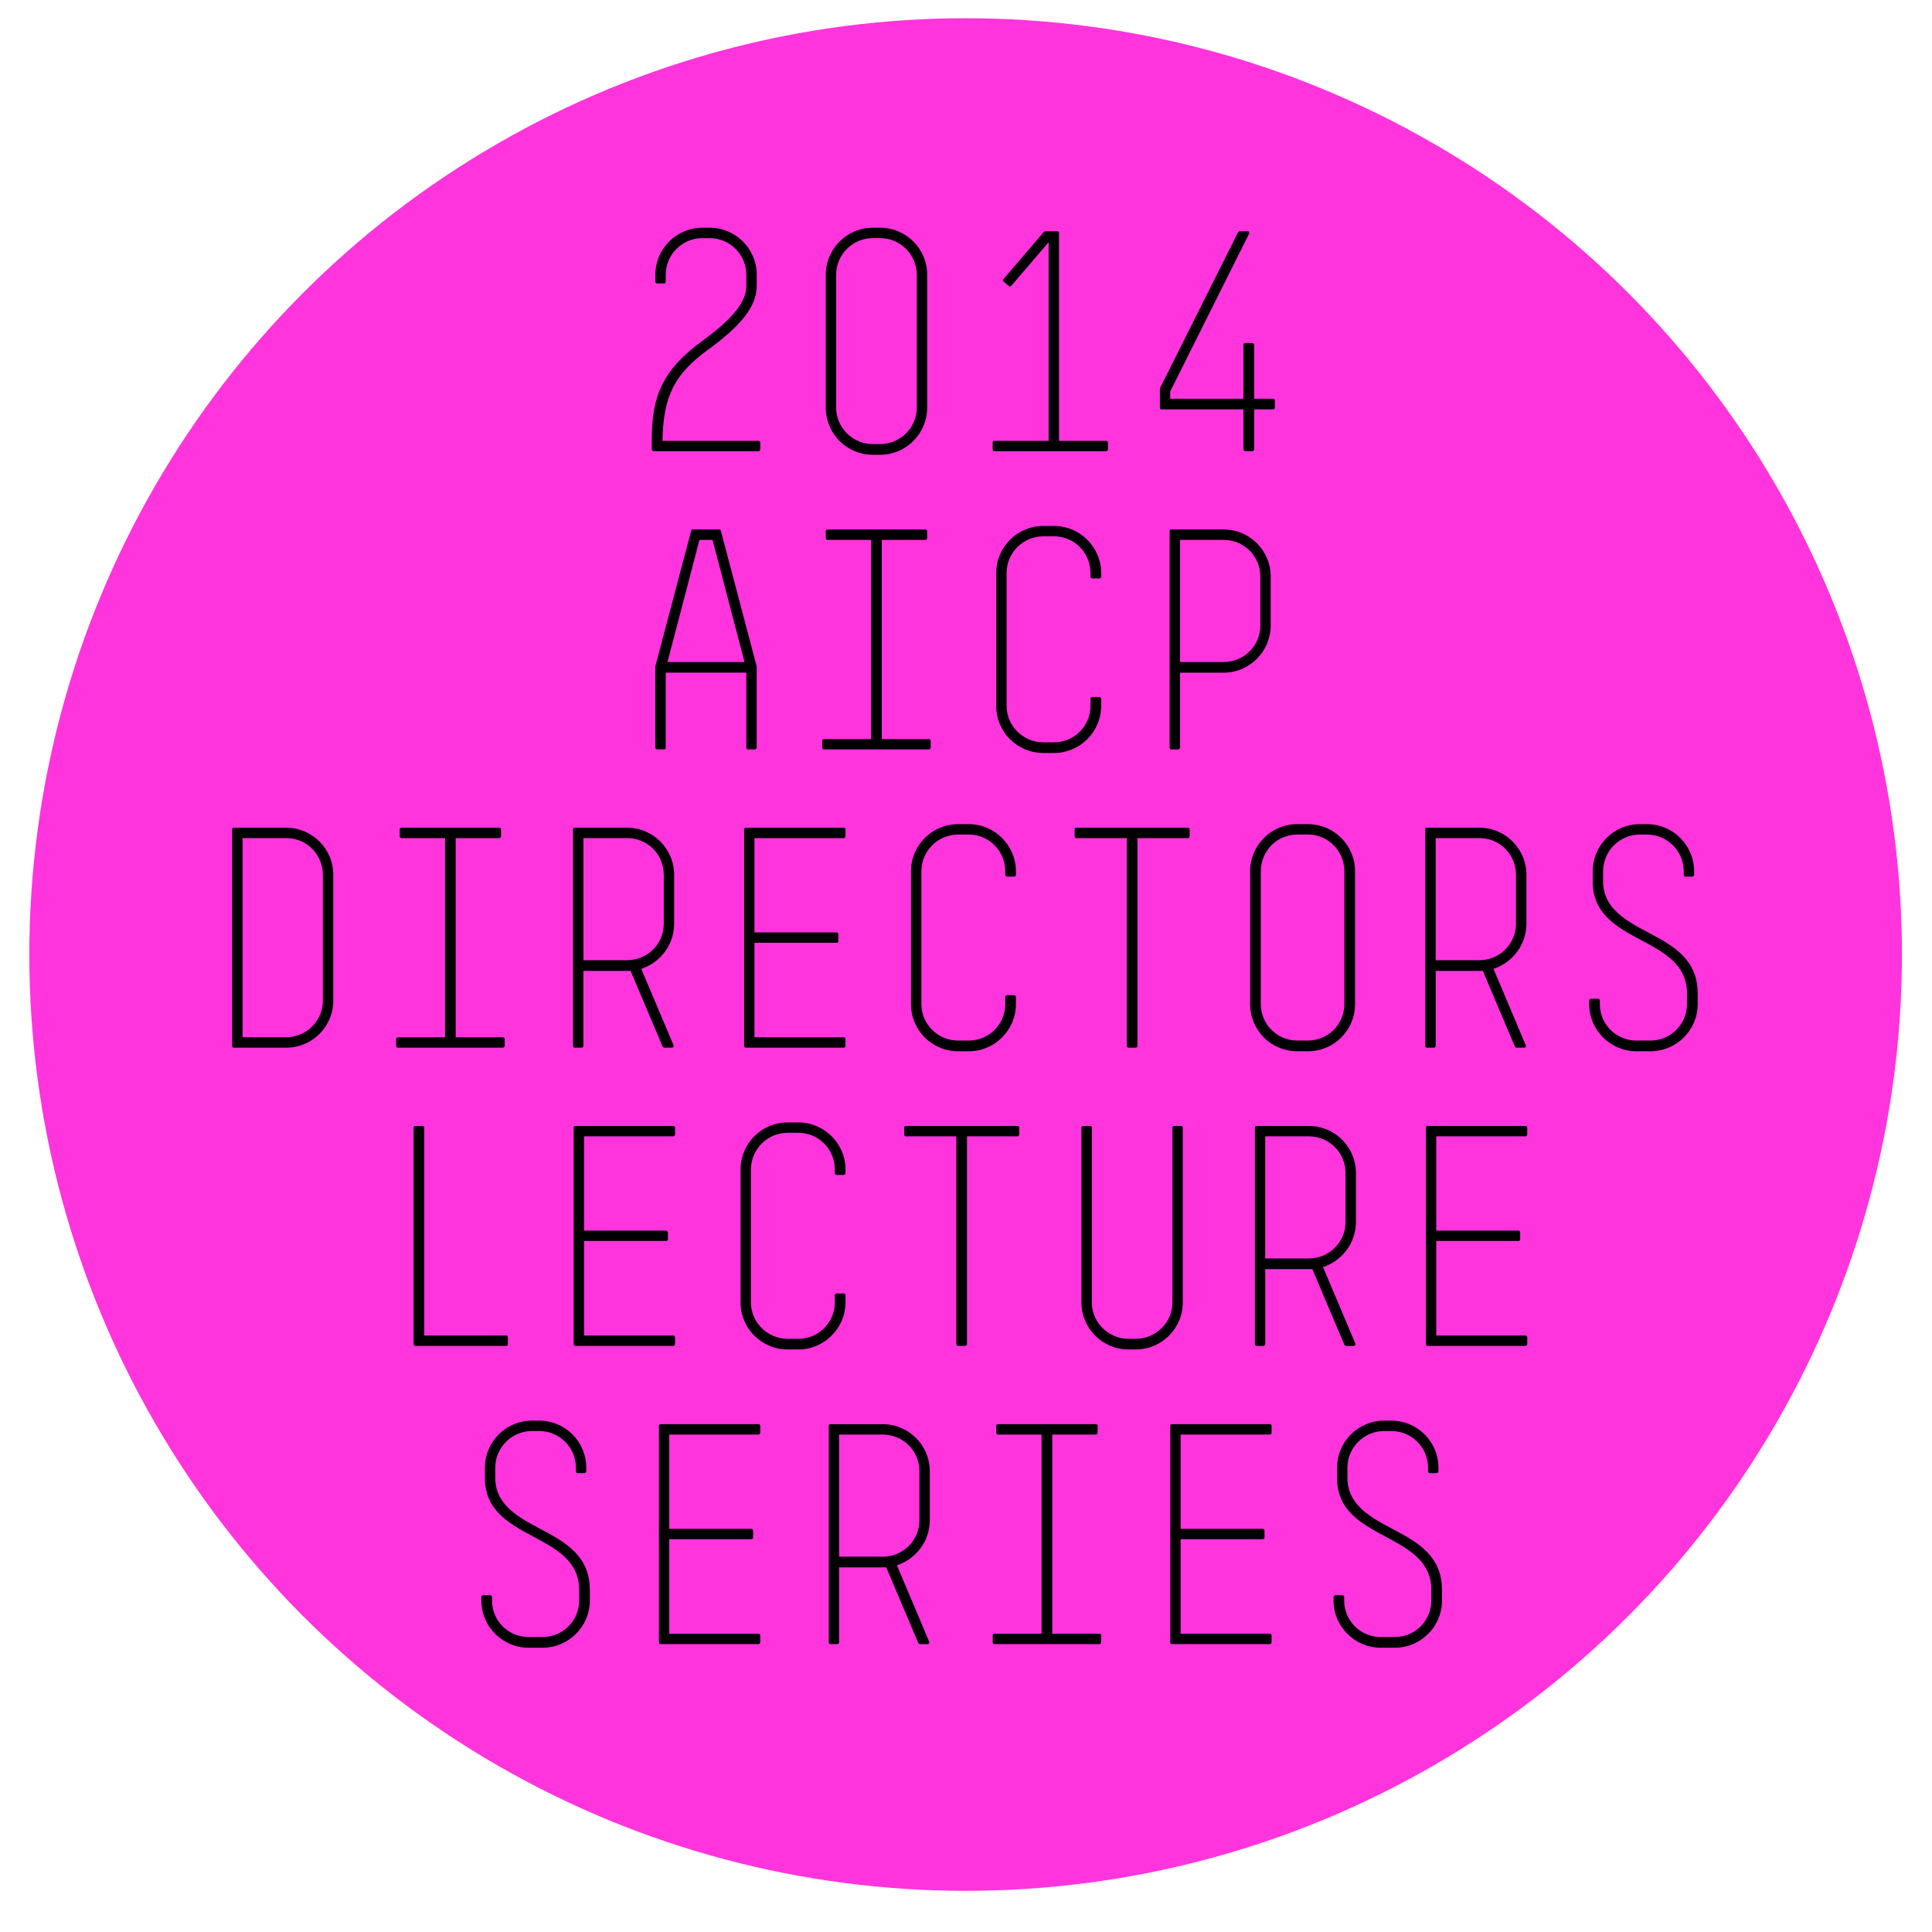 <?xml version="1.0" encoding="utf-8"?>
<!-- Generator: Adobe Illustrator 16.0.0, SVG Export Plug-In . SVG Version: 6.00 Build 0)  -->
<!DOCTYPE svg PUBLIC "-//W3C//DTD SVG 1.1//EN" "http://www.w3.org/Graphics/SVG/1.1/DTD/svg11.dtd">
<svg version="1.1" id="Layer_1" xmlns="http://www.w3.org/2000/svg" xmlns:xlink="http://www.w3.org/1999/xlink" x="0px" y="0px"
	 width="75px" height="75px" viewBox="0 0 75 75" enable-background="new 0 0 75 75" xml:space="preserve">
<g>
	<circle fill="#FF34DD" cx="37.486" cy="37.055" r="36.347"/>
	<g>
		<g>
			<path d="M29.445,17.516h-4.074c-0.035,0-0.068-0.035-0.068-0.069v-0.402c0-1.692,0.437-2.705,1.99-3.833
				c1.473-1.07,1.68-1.692,1.68-2.14v-0.403c0-0.793-0.644-1.426-1.427-1.426h-0.276c-0.783,0-1.426,0.632-1.426,1.426v0.265
				c0,0.046-0.023,0.07-0.059,0.07h-0.275c-0.035,0-0.069-0.023-0.069-0.07v-0.265c0-1.012,0.817-1.829,1.829-1.829h0.276
				c1.013,0,1.83,0.817,1.83,1.829v0.403c0,0.644-0.333,1.369-1.852,2.475c-1.37,0.989-1.772,1.852-1.807,3.567h3.729
				c0.034,0,0.068,0.023,0.068,0.069v0.265C29.513,17.481,29.479,17.516,29.445,17.516z"/>
			<path d="M34.163,17.654h-0.276c-1.013,0-1.83-0.817-1.83-1.83v-5.155c0-1.012,0.817-1.829,1.83-1.829h0.276
				c1.013,0,1.83,0.817,1.83,1.829v5.155C35.992,16.837,35.175,17.654,34.163,17.654z M35.589,10.669
				c0-0.793-0.645-1.426-1.427-1.426h-0.276c-0.782,0-1.427,0.632-1.427,1.426v5.155c0,0.783,0.645,1.416,1.427,1.416h0.276
				c0.782,0,1.427-0.633,1.427-1.416V10.669z"/>
			<path d="M42.943,17.516h-4.34c-0.033,0-0.068-0.035-0.068-0.069v-0.265c0-0.046,0.035-0.069,0.068-0.069h2.105v-7.71
				l-1.449,1.691c-0.022,0.035-0.068,0.035-0.092,0.012l-0.207-0.173c-0.034-0.022-0.034-0.069-0.012-0.091L40.525,9
				c0.013-0.011,0.046-0.023,0.059-0.023h0.46c0.034,0,0.068,0.023,0.068,0.058v8.079h1.831c0.033,0,0.068,0.023,0.068,0.069v0.265
				C43.012,17.481,42.977,17.516,42.943,17.516z"/>
			<path d="M49.433,15.893h-0.748v1.554c0,0.034-0.035,0.069-0.068,0.069h-0.277c-0.033,0-0.068-0.035-0.068-0.069v-1.554h-3.188
				c-0.034,0-0.057-0.034-0.057-0.069v-0.713v-0.034l3.037-6.064C48.074,9,48.109,8.978,48.121,8.978h0.311
				c0.058,0,0.079,0.035,0.058,0.092l-3.061,6.122v0.288h2.842v-2.094c0-0.047,0.035-0.07,0.068-0.07h0.277
				c0.033,0,0.068,0.023,0.068,0.07v2.094h0.748c0.035,0,0.057,0.035,0.057,0.069v0.276C49.489,15.859,49.468,15.893,49.433,15.893z
				"/>
			<path d="M29.375,29.024c0,0.034-0.034,0.069-0.069,0.069H29.03c-0.034,0-0.058-0.035-0.058-0.069v-2.911h-3.129v2.911
				c0,0.034-0.023,0.069-0.059,0.069h-0.275c-0.035,0-0.069-0.035-0.069-0.069v-3.13v-0.023l1.393-5.271
				c0-0.023,0.034-0.046,0.068-0.046h1.013c0.035,0,0.069,0.023,0.069,0.046l1.392,5.271v0.023V29.024z M27.661,20.958h-0.507
				l-1.243,4.741h2.992L27.661,20.958z"/>
			<path d="M36.061,29.093h-4.073c-0.035,0-0.07-0.035-0.07-0.069V28.76c0-0.046,0.035-0.069,0.07-0.069h1.829v-7.732h-1.691
				c-0.035,0-0.07-0.034-0.07-0.069v-0.276c0-0.035,0.035-0.058,0.07-0.058h3.796c0.035,0,0.07,0.023,0.07,0.058v0.276
				c0,0.035-0.035,0.069-0.07,0.069h-1.691v7.732h1.829c0.035,0,0.07,0.023,0.07,0.069v0.265
				C36.13,29.059,36.095,29.093,36.061,29.093z"/>
			<path d="M40.917,29.231h-0.414c-1.013,0-1.83-0.816-1.83-1.829v-5.155c0-1.013,0.817-1.83,1.83-1.83h0.414
				c1.001,0,1.83,0.817,1.83,1.83v0.138c0,0.034-0.035,0.069-0.069,0.069h-0.276c-0.035,0-0.069-0.035-0.069-0.069v-0.138
				c0-0.794-0.632-1.428-1.415-1.428h-0.414c-0.783,0-1.427,0.633-1.427,1.428v5.155c0,0.782,0.644,1.415,1.427,1.415h0.414
				c0.783,0,1.415-0.633,1.415-1.415v-0.276c0-0.035,0.034-0.069,0.069-0.069h0.276c0.034,0,0.069,0.034,0.069,0.069v0.276
				C42.747,28.415,41.918,29.231,40.917,29.231z"/>
			<path d="M47.499,26.113h-1.691v2.911c0,0.034-0.034,0.069-0.069,0.069h-0.276c-0.033,0-0.058-0.035-0.058-0.069v-8.412
				c0-0.035,0.024-0.058,0.058-0.058h2.037c1.012,0,1.829,0.817,1.829,1.83v1.899C49.328,25.284,48.511,26.113,47.499,26.113z
				 M48.926,22.385c0-0.794-0.633-1.427-1.427-1.427h-1.691v4.741h1.691c0.794,0,1.427-0.633,1.427-1.416V22.385z"/>
			<path d="M11.108,40.671H9.071c-0.035,0-0.058-0.035-0.058-0.069V32.19c0-0.034,0.023-0.058,0.058-0.058h2.037
				c1.013,0,1.83,0.817,1.83,1.831v4.878C12.938,39.854,12.121,40.671,11.108,40.671z M12.534,33.962
				c0-0.794-0.632-1.428-1.426-1.428H9.416v7.733h1.692c0.794,0,1.426-0.645,1.426-1.427V33.962z"/>
			<path d="M19.52,40.671h-4.073c-0.035,0-0.069-0.035-0.069-0.069v-0.265c0-0.045,0.034-0.069,0.069-0.069h1.83v-7.733h-1.692
				c-0.034,0-0.069-0.034-0.069-0.069V32.19c0-0.034,0.035-0.058,0.069-0.058h3.797c0.034,0,0.069,0.024,0.069,0.058v0.276
				c0,0.035-0.035,0.069-0.069,0.069h-1.692v7.733h1.83c0.034,0,0.07,0.024,0.07,0.069v0.265
				C19.589,40.636,19.553,40.671,19.52,40.671z"/>
			<path d="M24.894,37.61l1.254,2.969c0.022,0.046-0.012,0.092-0.07,0.092h-0.287c-0.023,0-0.057-0.022-0.069-0.046l-1.243-2.935
				h-0.138h-1.693v2.912c0,0.034-0.034,0.069-0.068,0.069h-0.276c-0.034,0-0.058-0.035-0.058-0.069V32.19
				c0-0.034,0.023-0.058,0.058-0.058h2.037c1.012,0,1.829,0.817,1.829,1.831v1.898C26.17,36.677,25.63,37.369,24.894,37.61z
				 M25.768,33.962c0-0.794-0.633-1.428-1.426-1.428h-1.693v4.741h1.693c0.793,0,1.426-0.632,1.426-1.416V33.962z"/>
			<path d="M32.753,40.671h-3.797c-0.036,0-0.07-0.035-0.07-0.069V32.19c0-0.034,0.034-0.058,0.07-0.058h3.797
				c0.034,0,0.068,0.024,0.068,0.058v0.276c0,0.035-0.035,0.069-0.068,0.069h-3.464v3.66h3.188c0.034,0,0.068,0.035,0.068,0.069
				v0.276c0,0.035-0.034,0.058-0.068,0.058h-3.188v3.67h3.464c0.034,0,0.068,0.024,0.068,0.069v0.265
				C32.821,40.636,32.787,40.671,32.753,40.671z"/>
			<path d="M37.609,40.81h-0.415c-1.013,0-1.83-0.817-1.83-1.831v-5.154c0-1.013,0.817-1.831,1.83-1.831h0.415
				c1.001,0,1.829,0.817,1.829,1.831v0.138c0,0.035-0.035,0.068-0.068,0.068h-0.277c-0.034,0-0.068-0.034-0.068-0.068v-0.138
				c0-0.793-0.633-1.428-1.415-1.428h-0.415c-0.783,0-1.427,0.634-1.427,1.428v5.154c0,0.783,0.644,1.416,1.427,1.416h0.415
				c0.782,0,1.415-0.633,1.415-1.416v-0.275c0-0.035,0.034-0.069,0.068-0.069h0.277c0.033,0,0.068,0.034,0.068,0.069v0.275
				C39.438,39.992,38.61,40.81,37.609,40.81z"/>
			<path d="M46.124,32.535h-1.968v8.067c0,0.034-0.035,0.069-0.069,0.069h-0.275c-0.035,0-0.069-0.035-0.069-0.069v-8.067h-1.968
				c-0.035,0-0.058-0.034-0.058-0.069V32.19c0-0.034,0.022-0.058,0.058-0.058h4.35c0.035,0,0.057,0.024,0.057,0.058v0.276
				C46.181,32.5,46.159,32.535,46.124,32.535z"/>
			<path d="M50.773,40.81h-0.415c-1.012,0-1.829-0.817-1.829-1.831v-5.154c0-1.013,0.817-1.831,1.829-1.831h0.415
				c1.012,0,1.83,0.817,1.83,1.831v5.154C52.604,39.992,51.785,40.81,50.773,40.81z M52.188,33.824c0-0.793-0.632-1.428-1.414-1.428
				h-0.415c-0.782,0-1.415,0.634-1.415,1.428v5.154c0,0.783,0.633,1.416,1.415,1.416h0.415c0.782,0,1.414-0.633,1.414-1.416V33.824z
				"/>
			<path d="M57.977,37.61l1.254,2.969c0.023,0.046-0.011,0.092-0.069,0.092h-0.287c-0.023,0-0.058-0.022-0.068-0.046l-1.243-2.935
				h-0.138h-1.692v2.912c0,0.034-0.034,0.069-0.068,0.069h-0.277c-0.033,0-0.058-0.035-0.058-0.069V32.19
				c0-0.034,0.024-0.058,0.058-0.058h2.038c1.012,0,1.829,0.817,1.829,1.831v1.898C59.254,36.677,58.713,37.369,57.977,37.61z
				 M58.851,33.962c0-0.794-0.632-1.428-1.426-1.428h-1.692v4.741h1.692c0.794,0,1.426-0.632,1.426-1.416V33.962z"/>
			<path d="M64.074,40.81h-0.551c-1.001,0-1.831-0.817-1.831-1.831v-0.138c0-0.034,0.036-0.069,0.07-0.069h0.275
				c0.035,0,0.069,0.035,0.069,0.069v0.138c0,0.783,0.634,1.416,1.416,1.416h0.551c0.783,0,1.416-0.633,1.416-1.416v-0.413
				c0-2.279-3.659-1.865-3.659-4.339v-0.402c0-1.013,0.818-1.831,1.829-1.831h0.276c1.014,0,1.83,0.817,1.83,1.831v0.138
				c0,0.035-0.035,0.068-0.068,0.068h-0.277c-0.033,0-0.057-0.034-0.057-0.068v-0.138c0-0.793-0.645-1.428-1.428-1.428H63.66
				c-0.781,0-1.427,0.634-1.427,1.428v0.402c0,1.197,1.221,1.668,2.083,2.152c0.887,0.483,1.589,1.047,1.589,2.187v0.413
				C65.905,39.992,65.077,40.81,64.074,40.81z"/>
			<path d="M19.658,52.248h-3.533c-0.034,0-0.069-0.034-0.069-0.068v-8.412c0-0.035,0.035-0.058,0.069-0.058h0.276
				c0.035,0,0.069,0.022,0.069,0.058v8.078h3.188c0.034,0,0.057,0.022,0.057,0.069v0.265C19.714,52.214,19.692,52.248,19.658,52.248
				z"/>
			<path d="M26.136,52.248h-3.797c-0.034,0-0.068-0.034-0.068-0.068v-8.412c0-0.035,0.034-0.058,0.068-0.058h3.797
				c0.035,0,0.069,0.022,0.069,0.058v0.275c0,0.035-0.035,0.069-0.069,0.069h-3.463v3.659h3.188c0.034,0,0.068,0.035,0.068,0.069
				v0.276c0,0.035-0.035,0.057-0.068,0.057h-3.188v3.672h3.463c0.035,0,0.069,0.022,0.069,0.069v0.265
				C26.205,52.214,26.17,52.248,26.136,52.248z"/>
			<path d="M30.992,52.386h-0.414c-1.013,0-1.83-0.817-1.83-1.828v-5.155c0-1.015,0.817-1.83,1.83-1.83h0.414
				c1.001,0,1.83,0.815,1.83,1.83v0.138c0,0.034-0.035,0.068-0.068,0.068h-0.276c-0.035,0-0.07-0.034-0.07-0.068v-0.138
				c0-0.795-0.633-1.428-1.416-1.428h-0.414c-0.782,0-1.427,0.633-1.427,1.428v5.155c0,0.781,0.645,1.415,1.427,1.415h0.414
				c0.783,0,1.416-0.634,1.416-1.415V50.28c0-0.034,0.035-0.068,0.07-0.068h0.276c0.034,0,0.068,0.034,0.068,0.068v0.277
				C32.821,51.568,31.993,52.386,30.992,52.386z"/>
			<path d="M39.508,44.112H37.54v8.067c0,0.034-0.035,0.068-0.069,0.068h-0.276c-0.036,0-0.07-0.034-0.07-0.068v-8.067h-1.967
				c-0.034,0-0.057-0.034-0.057-0.069v-0.275c0-0.035,0.023-0.058,0.057-0.058h4.35c0.034,0,0.058,0.022,0.058,0.058v0.275
				C39.565,44.078,39.542,44.112,39.508,44.112z"/>
			<path d="M44.087,52.386h-0.275c-1.014,0-1.83-0.817-1.83-1.828v-6.79c0-0.035,0.034-0.058,0.069-0.058h0.275
				c0.035,0,0.059,0.022,0.059,0.058v6.79c0,0.781,0.645,1.415,1.427,1.415h0.275c0.783,0,1.428-0.634,1.428-1.415v-6.79
				c0-0.035,0.022-0.058,0.058-0.058h0.275c0.035,0,0.068,0.022,0.068,0.058v6.79C45.916,51.568,45.1,52.386,44.087,52.386z"/>
			<path d="M51.36,49.188l1.254,2.968c0.021,0.047-0.011,0.093-0.069,0.093h-0.287c-0.023,0-0.059-0.022-0.07-0.046l-1.242-2.935
				h-0.138h-1.692v2.912c0,0.034-0.033,0.068-0.068,0.068h-0.276c-0.035,0-0.058-0.034-0.058-0.068v-8.412
				c0-0.035,0.022-0.058,0.058-0.058h2.037c1.013,0,1.828,0.817,1.828,1.83v1.897C52.636,48.255,52.097,48.945,51.36,49.188z
				 M52.234,45.54c0-0.795-0.634-1.428-1.427-1.428h-1.692v4.742h1.692c0.793,0,1.427-0.635,1.427-1.417V45.54z"/>
			<path d="M59.22,52.248h-3.798c-0.035,0-0.068-0.034-0.068-0.068v-8.412c0-0.035,0.033-0.058,0.068-0.058h3.798
				c0.034,0,0.068,0.022,0.068,0.058v0.275c0,0.035-0.034,0.069-0.068,0.069h-3.464v3.659h3.188c0.034,0,0.069,0.035,0.069,0.069
				v0.276c0,0.035-0.035,0.057-0.069,0.057h-3.188v3.672h3.464c0.034,0,0.068,0.022,0.068,0.069v0.265
				C59.288,52.214,59.254,52.248,59.22,52.248z"/>
			<path d="M21.068,63.964h-0.553c-1.002,0-1.829-0.817-1.829-1.83v-0.138c0-0.034,0.034-0.07,0.068-0.07h0.276
				c0.034,0,0.07,0.036,0.07,0.07v0.138c0,0.782,0.632,1.415,1.415,1.415h0.553c0.782,0,1.415-0.633,1.415-1.415v-0.415
				c0-2.277-3.659-1.863-3.659-4.338v-0.402c0-1.013,0.816-1.83,1.829-1.83h0.277c1.012,0,1.829,0.817,1.829,1.83v0.138
				c0,0.035-0.034,0.068-0.069,0.068h-0.276c-0.034,0-0.057-0.033-0.057-0.068v-0.138c0-0.794-0.644-1.427-1.426-1.427h-0.277
				c-0.783,0-1.427,0.633-1.427,1.427v0.402c0,1.197,1.22,1.669,2.083,2.152c0.886,0.484,1.588,1.048,1.588,2.186v0.415
				C22.897,63.146,22.068,63.964,21.068,63.964z"/>
			<path d="M29.445,63.824h-3.798c-0.035,0-0.068-0.032-0.068-0.067v-8.413c0-0.033,0.034-0.057,0.068-0.057h3.798
				c0.034,0,0.068,0.023,0.068,0.057v0.275c0,0.036-0.034,0.071-0.068,0.071H25.98v3.659h3.188c0.034,0,0.068,0.033,0.068,0.069
				v0.274c0,0.035-0.034,0.06-0.068,0.06H25.98v3.669h3.464c0.034,0,0.068,0.023,0.068,0.07v0.265
				C29.513,63.792,29.479,63.824,29.445,63.824z"/>
			<path d="M34.818,60.764l1.254,2.97c0.023,0.046-0.012,0.091-0.068,0.091h-0.288c-0.024,0-0.059-0.021-0.069-0.045l-1.243-2.934
				h-0.139h-1.691v2.911c0,0.035-0.035,0.067-0.069,0.067h-0.276c-0.035,0-0.058-0.032-0.058-0.067v-8.413
				c0-0.033,0.023-0.057,0.058-0.057h2.036c1.014,0,1.83,0.817,1.83,1.829v1.899C36.095,59.832,35.554,60.524,34.818,60.764z
				 M35.692,57.116c0-0.794-0.632-1.426-1.427-1.426h-1.691v4.74h1.691c0.795,0,1.427-0.632,1.427-1.415V57.116z"/>
			<path d="M42.678,63.824h-4.074c-0.033,0-0.068-0.032-0.068-0.067v-0.265c0-0.047,0.035-0.07,0.068-0.07h1.829V55.69h-1.69
				c-0.034,0-0.069-0.035-0.069-0.071v-0.275c0-0.033,0.035-0.057,0.069-0.057h3.797c0.035,0,0.07,0.023,0.07,0.057v0.275
				c0,0.036-0.035,0.071-0.07,0.071h-1.691v7.731h1.83c0.034,0,0.069,0.023,0.069,0.07v0.265
				C42.747,63.792,42.712,63.824,42.678,63.824z"/>
			<path d="M49.295,63.824h-3.798c-0.035,0-0.068-0.032-0.068-0.067v-8.413c0-0.033,0.033-0.057,0.068-0.057h3.798
				c0.033,0,0.068,0.023,0.068,0.057v0.275c0,0.036-0.035,0.071-0.068,0.071h-3.464v3.659h3.188c0.033,0,0.069,0.033,0.069,0.069
				v0.274c0,0.035-0.036,0.06-0.069,0.06h-3.188v3.669h3.464c0.033,0,0.068,0.023,0.068,0.07v0.265
				C49.363,63.792,49.328,63.824,49.295,63.824z"/>
			<path d="M54.15,63.964h-0.552c-1.002,0-1.83-0.817-1.83-1.83v-0.138c0-0.034,0.034-0.07,0.069-0.07h0.275
				c0.034,0,0.069,0.036,0.069,0.07v0.138c0,0.782,0.633,1.415,1.416,1.415h0.552c0.783,0,1.416-0.633,1.416-1.415v-0.415
				c0-2.277-3.66-1.863-3.66-4.338v-0.402c0-1.013,0.817-1.83,1.83-1.83h0.275c1.014,0,1.83,0.817,1.83,1.83v0.138
				c0,0.035-0.034,0.068-0.069,0.068h-0.276c-0.035,0-0.057-0.033-0.057-0.068v-0.138c0-0.794-0.646-1.427-1.428-1.427h-0.275
				c-0.783,0-1.427,0.633-1.427,1.427v0.402c0,1.197,1.219,1.669,2.082,2.152c0.887,0.484,1.588,1.048,1.588,2.186v0.415
				C55.979,63.146,55.151,63.964,54.15,63.964z"/>
		</g>
	</g>
</g>
</svg>
